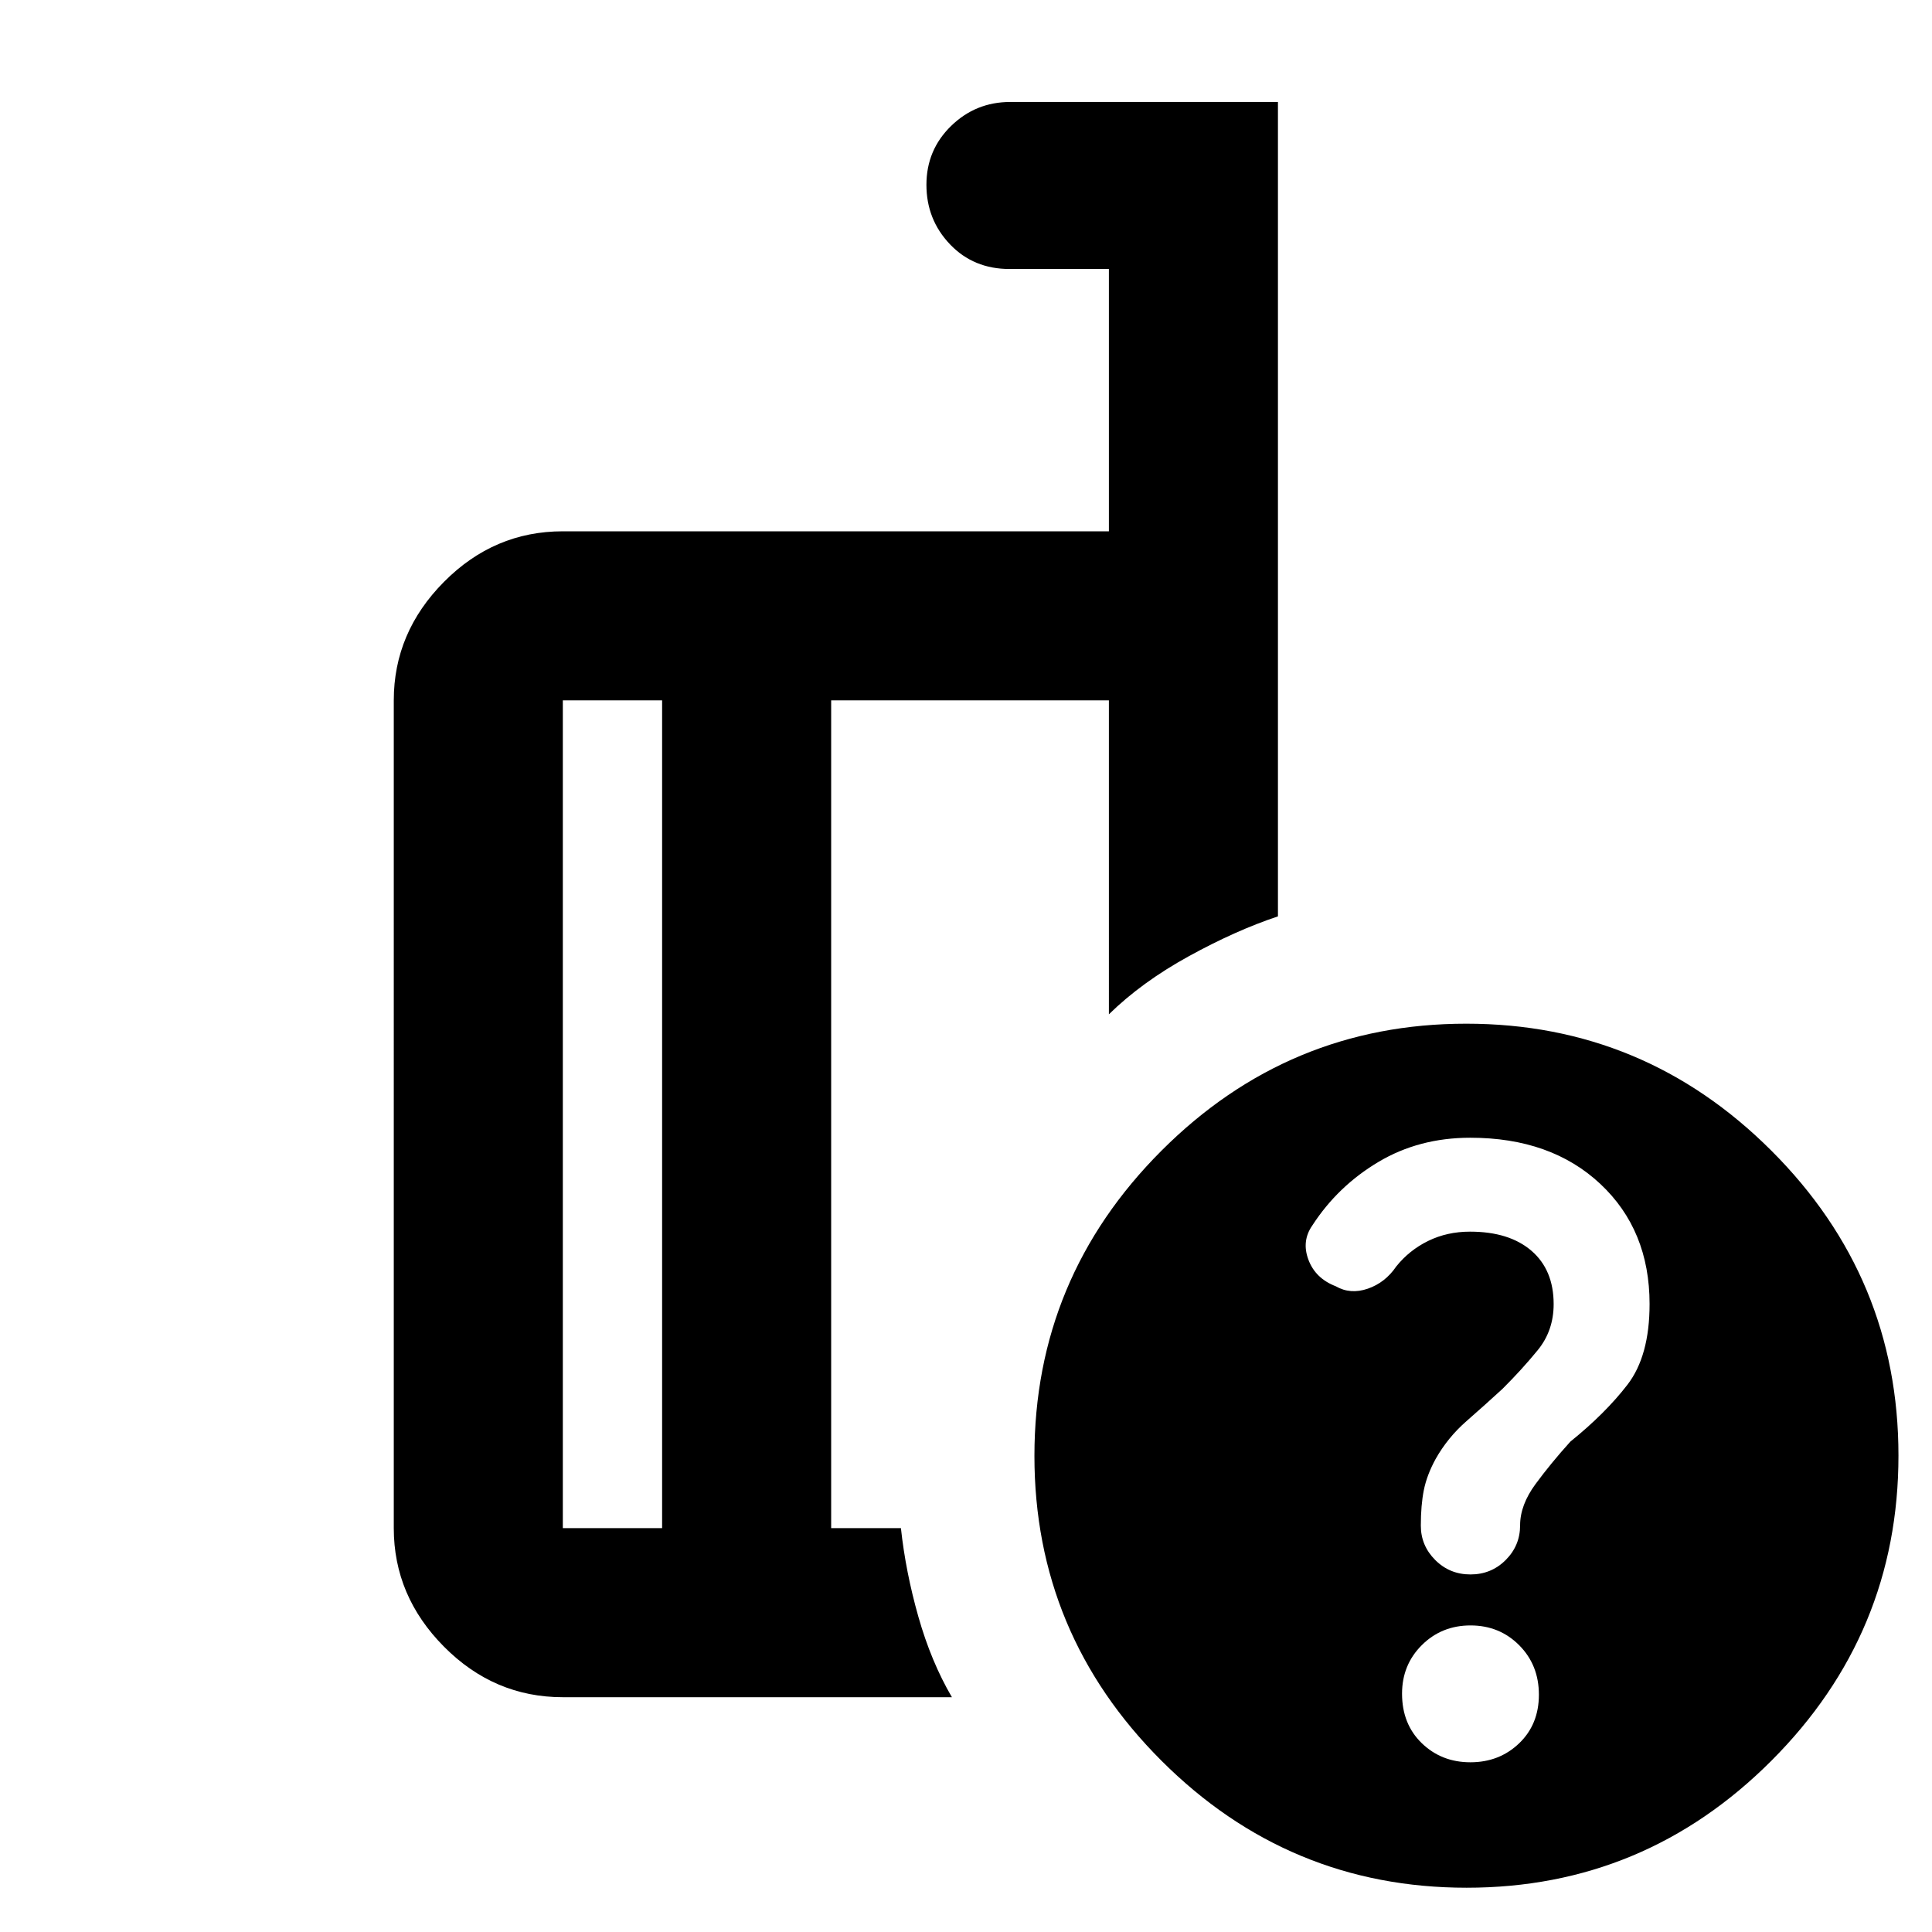 <svg xmlns="http://www.w3.org/2000/svg" height="40" viewBox="0 -960 960 960" width="40"><path d="M329-200.667V-612h-49.334v411.333H329Zm144.001 84H279.666q-34.149 0-59.074-25.137-24.925-25.138-24.925-58.863V-612q0-33.725 24.925-58.862t59.074-25.137h271.335v-130.335h-49.334q-17.933 0-29.633-12.271-11.7-12.272-11.7-29.57 0-17.298 12.242-29.228 12.241-11.93 29.424-11.93h133v404.667q-21 7-44.333 19.833-23.333 12.834-39.666 28.834V-612H413v411.333h34.667q2.334 21.667 8.667 44t16.667 40Zm255.576-334.666q88.43 0 151.593 63.074 63.163 63.074 63.163 151.503 0 88.429-63.074 151.593Q817.186-22 728.756-22q-88.429 0-151.592-63.074Q514-148.148 514-236.577q0-88.429 63.074-151.593 63.074-63.163 151.503-63.163Zm2.054 367q14.369 0 24.202-9.41 9.834-9.41 9.834-24.167 0-14.757-9.798-24.59-9.797-9.833-24.166-9.833-14.37 0-24.203 9.781-9.833 9.782-9.833 24.128 0 15.09 9.797 24.59t24.167 9.5ZM370.667-406.668Zm-41.667 206V-612v411.333Zm84 0V-612-200.667ZM819.667-312q0-36.812-24.5-59.739-24.5-22.928-64.627-22.928-25.414 0-45.61 12.029-20.197 12.029-32.835 31.547-5.428 7.758-1.946 17.047 3.483 9.29 13.553 13.167 7.298 4.21 15.965 1.21 8.666-3 14.133-11.055 6.467-8.078 15.875-12.678 9.408-4.6 20.78-4.6 19.474 0 30.51 9.5Q772-329 772-312q0 13.2-7.897 22.867-7.898 9.666-17.539 19.266Q738-262 728.667-253.833q-9.334 8.166-15.334 18.833-4.333 7.941-5.833 15.416-1.5 7.474-1.5 17.662 0 9.922 7.167 17.089 7.166 7.166 17.5 7.166 10.333 0 17.5-7.166 7.166-7.167 7.166-17.25 0-10.084 7.667-20.5 7.667-10.417 17.303-21.084 17.364-14 28.364-28.277 11-14.278 11-40.056Z"/></svg>